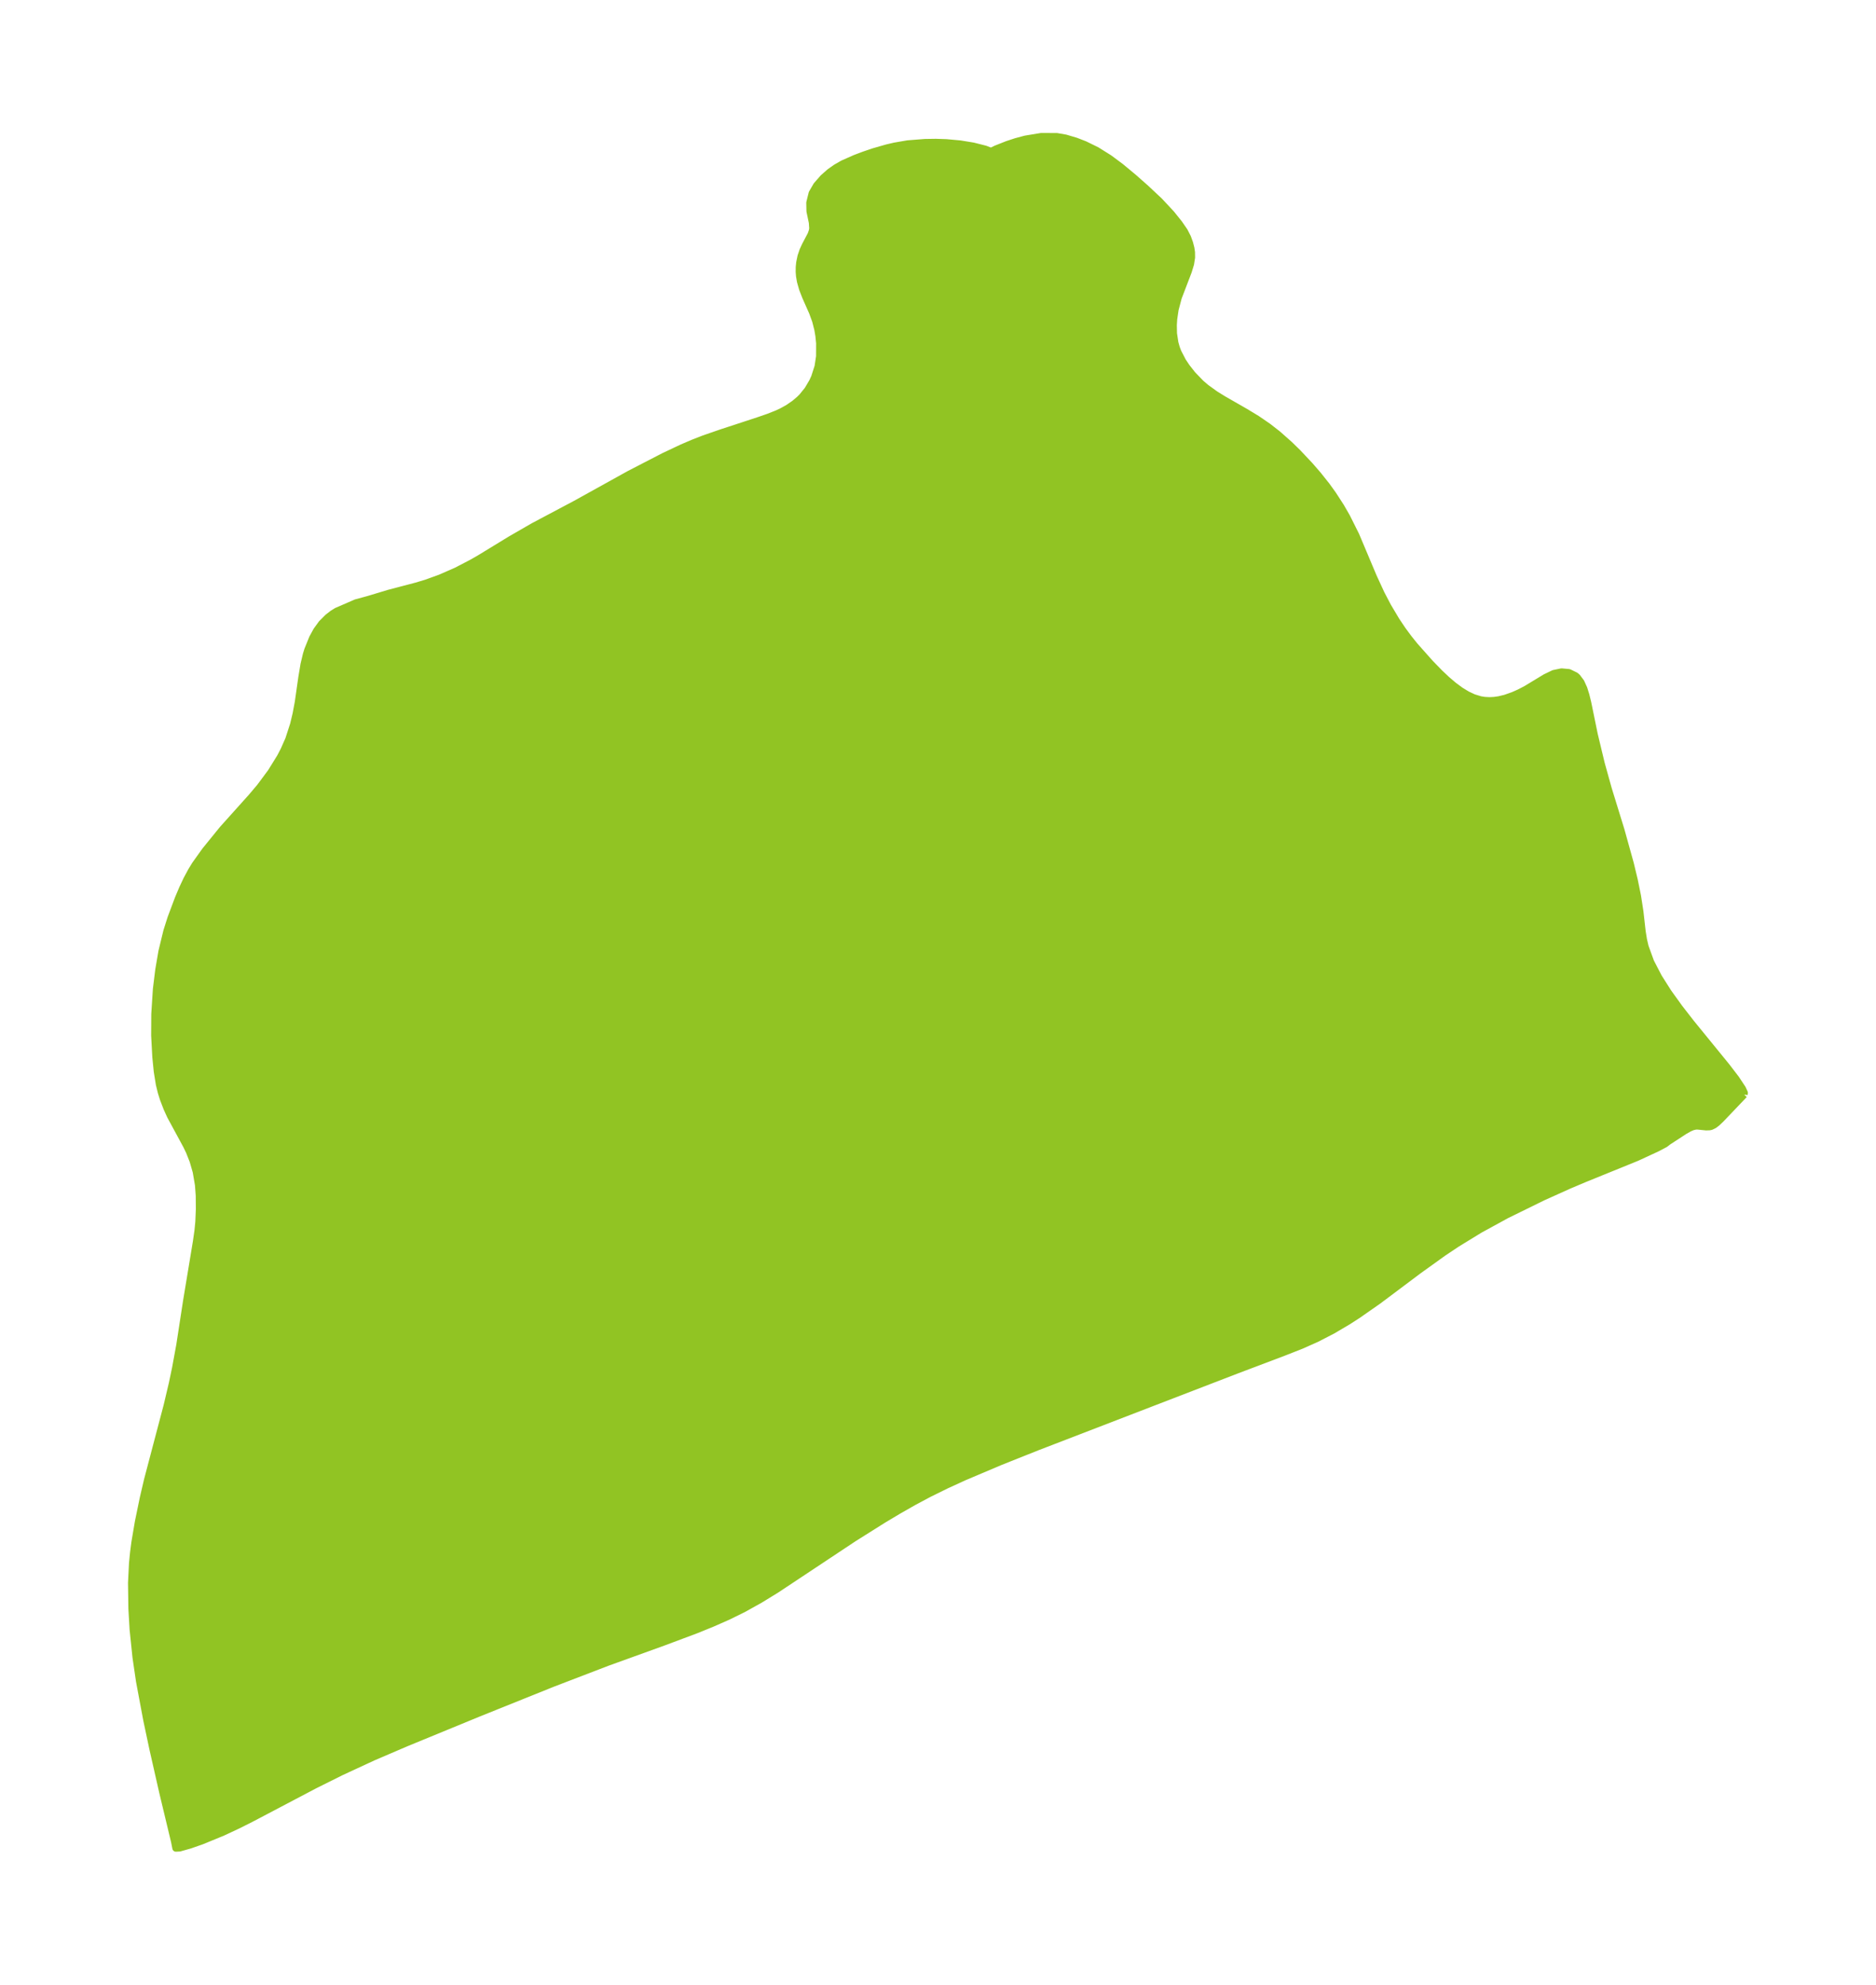 <?xml version="1.0" encoding="UTF-8"?>
<!DOCTYPE svg  PUBLIC '-//W3C//DTD SVG 1.1//EN'  'http://www.w3.org/Graphics/SVG/1.1/DTD/svg11.dtd'>
<svg width="265.28pt" height="280.51pt" version="1.1" viewBox="0 0 265.28 280.51" xmlns="http://www.w3.org/2000/svg" xmlns:xlink="http://www.w3.org/1999/xlink">
 <defs>
  <style type="text/css">*{stroke-linejoin: round; stroke-linecap: butt}</style>
 </defs>
 <g id="figure_1">
  <g id="patch_1">
   <path d="m0 280.51h265.28v-280.51h-265.28v280.51z" fill="none"/>
  </g>
  <g id="axes_1">
   <g id="PatchCollection_1">
    <defs>
     <path id="m5df8fdc639" d="m246.64-125.8-3.286 3.447-0.574 0.542-0.397 0.302-0.425 0.207-0.225 0.049-0.474 0.016-1.218-0.122-0.24 0.002-0.46 0.103-0.46 0.198-0.702 0.397-2.278 1.486-0.462 0.352-1.097 0.579-2.882 1.332-7.324 2.974-2.241 0.946-3.735 1.681-5.141 2.523-3.78 2.067-3.246 1.99-1.893 1.262-3.551 2.55-5.627 4.219-2.925 2.043-1.397 0.9-2.172 1.28-2.239 1.155-2.219 0.985-2.463 0.967-6.784 2.566-28.095 10.819-5.154 2.052-5.099 2.159-2.514 1.149-2.477 1.219-2.184 1.166-2.153 1.225-2.128 1.271-4.2 2.64-10.959 7.269-2.316 1.42-2.368 1.317-2.176 1.067-2.223 0.979-2.257 0.915-4.581 1.715-7.926 2.861-7.798 2.99-10.434 4.194-10.264 4.218-4.678 2.005-4.49 2.079-3.768 1.876-9.036 4.753-1.813 0.91-2.137 0.999-3.011 1.236-1.645 0.574-1.438 0.404-0.531 0.027-0.186-0.936-1.666-6.947-1.383-6.093-0.877-4.129-1.026-5.479-0.497-3.377-0.41-3.956-0.172-2.942-0.051-3.633 0.137-2.769 0.151-1.517 0.187-1.433 0.487-2.877 0.695-3.37 0.603-2.583 2.769-10.499 0.742-3.14 0.454-2.163 0.595-3.238 0.958-6.216 1.399-8.447 0.219-1.531 0.121-1.239 0.077-1.819-0.018-1.905-0.111-1.504-0.318-1.86-0.439-1.528-0.522-1.321-0.404-0.844-2.268-4.185-0.497-1.088-0.517-1.342-0.291-0.932-0.277-1.132-0.293-1.813-0.2-2.005-0.166-3.061 0.016-3.029 0.229-3.546 0.334-2.715 0.446-2.6 0.698-2.876 0.589-1.853 1.038-2.761 0.59-1.395 0.602-1.28 0.661-1.227 0.53-0.866 1.427-1.998 2.447-3.011 4.097-4.565 1.202-1.421 1.556-2.097 1.301-2.102 0.51-0.974 0.68-1.535 0.686-2.112 0.359-1.499 0.312-1.668 0.497-3.486 0.311-1.856 0.332-1.39 0.2-0.649 0.673-1.664 0.581-1.065 0.714-0.986 0.873-0.875 0.681-0.529 0.558-0.346 2.738-1.19 1.775-0.482 2.861-0.864 3.877-1.018 1.393-0.416 2.011-0.727 2.293-1.004 2.199-1.144 1.078-0.617 4.397-2.682 3.22-1.857 5.973-3.167 7.55-4.186 4.897-2.53 2.593-1.223 1.509-0.649 1.597-0.621 2.437-0.843 5.185-1.699 1.476-0.509 1.21-0.477 0.675-0.313 0.895-0.497 0.903-0.62 0.706-0.597 0.407-0.407 0.77-0.957 0.683-1.159 0.289-0.635 0.477-1.486 0.219-1.44 0.007-1.861-0.103-1.037-0.156-0.921-0.31-1.219-0.448-1.22-0.96-2.163-0.442-1.137-0.294-1.038-0.132-0.762-0.047-0.596 0.007-0.663 0.062-0.629 0.184-0.889 0.279-0.825 0.318-0.693 0.833-1.584 0.181-0.533 0.051-0.32-0.056-0.823-0.338-1.612-0.025-1.202 0.333-1.34 0.641-1.103 0.931-1.065 0.94-0.827 0.875-0.615 0.966-0.553 1.742-0.771 1.257-0.474 1.333-0.452 1.911-0.548 1.067-0.249 1.857-0.319 2.442-0.191 1.508-0.023 1.502 0.049 1.959 0.18 1.839 0.3 1.71 0.433 0.578 0.224 0.167 0.171 0.18-0.133 0.621-0.299 1.561-0.617 1.238-0.408 1.346-0.359 2.211-0.363 2.205 0.006 1.228 0.212 1.468 0.434 1.258 0.487 1.698 0.832 1.753 1.098 1.618 1.2 1.863 1.547 1.688 1.491 1.943 1.823 1.672 1.792 1.1 1.371 0.752 1.09 0.455 0.89 0.29 0.803 0.183 0.713 0.085 0.577 0.009 0.731-0.144 0.912-0.316 1.038-1.418 3.704-0.449 1.696-0.199 1.349-0.054 0.858 0.023 1.184 0.199 1.318 0.212 0.746 0.218 0.575 0.669 1.29 0.544 0.814 0.836 1.064 1.188 1.232 0.741 0.633 1.3 0.937 1.079 0.67 3.187 1.829 1.624 0.983 1.56 1.068 1.383 1.078 1.656 1.464 1.165 1.136 1.729 1.837 1.131 1.305 1.227 1.542 0.904 1.258 1.106 1.706 0.844 1.469 1.286 2.575 2.471 5.86 1.111 2.408 0.929 1.774 1.193 2.004 0.899 1.34 0.865 1.17 0.86 1.069 2.204 2.478 1.347 1.381 0.963 0.908 0.971 0.827 0.951 0.706 0.965 0.592 0.924 0.431 0.943 0.288 0.605 0.099 0.701 0.037 0.67-0.035 0.663-0.095 0.898-0.216 1.122-0.394 0.907-0.405 0.93-0.484 2.736-1.656 1.15-0.552 1.108-0.232 1.054 0.096 0.92 0.448 0.243 0.214 0.527 0.704 0.408 0.894 0.302 0.973 0.252 1.032 0.919 4.481 0.994 4.138 0.996 3.577 1.8 5.835 1.306 4.699 0.557 2.314 0.463 2.264 0.34 2.19 0.321 2.845 0.186 1.149 0.232 0.999 0.781 2.142 1.112 2.147 1.367 2.156 1.555 2.162 1.678 2.159 5.026 6.164 1.329 1.736 0.905 1.37 0.282 0.609-0.035 0.245" stroke="#91c423"/>
    </defs>
    <g clip-path="url(#p0a48173ce8)">
     <use y="280.512" fill="#91c423" stroke="#91c423" xlink:href="#m5df8fdc639"/>
    </g>
   </g>
  </g>
 </g>
 <defs>
  <clipPath id="p0a48173ce8">
   <rect x="7.2" y="7.2" width="250.88" height="266.11"/>
  </clipPath>
 </defs>
</svg>
